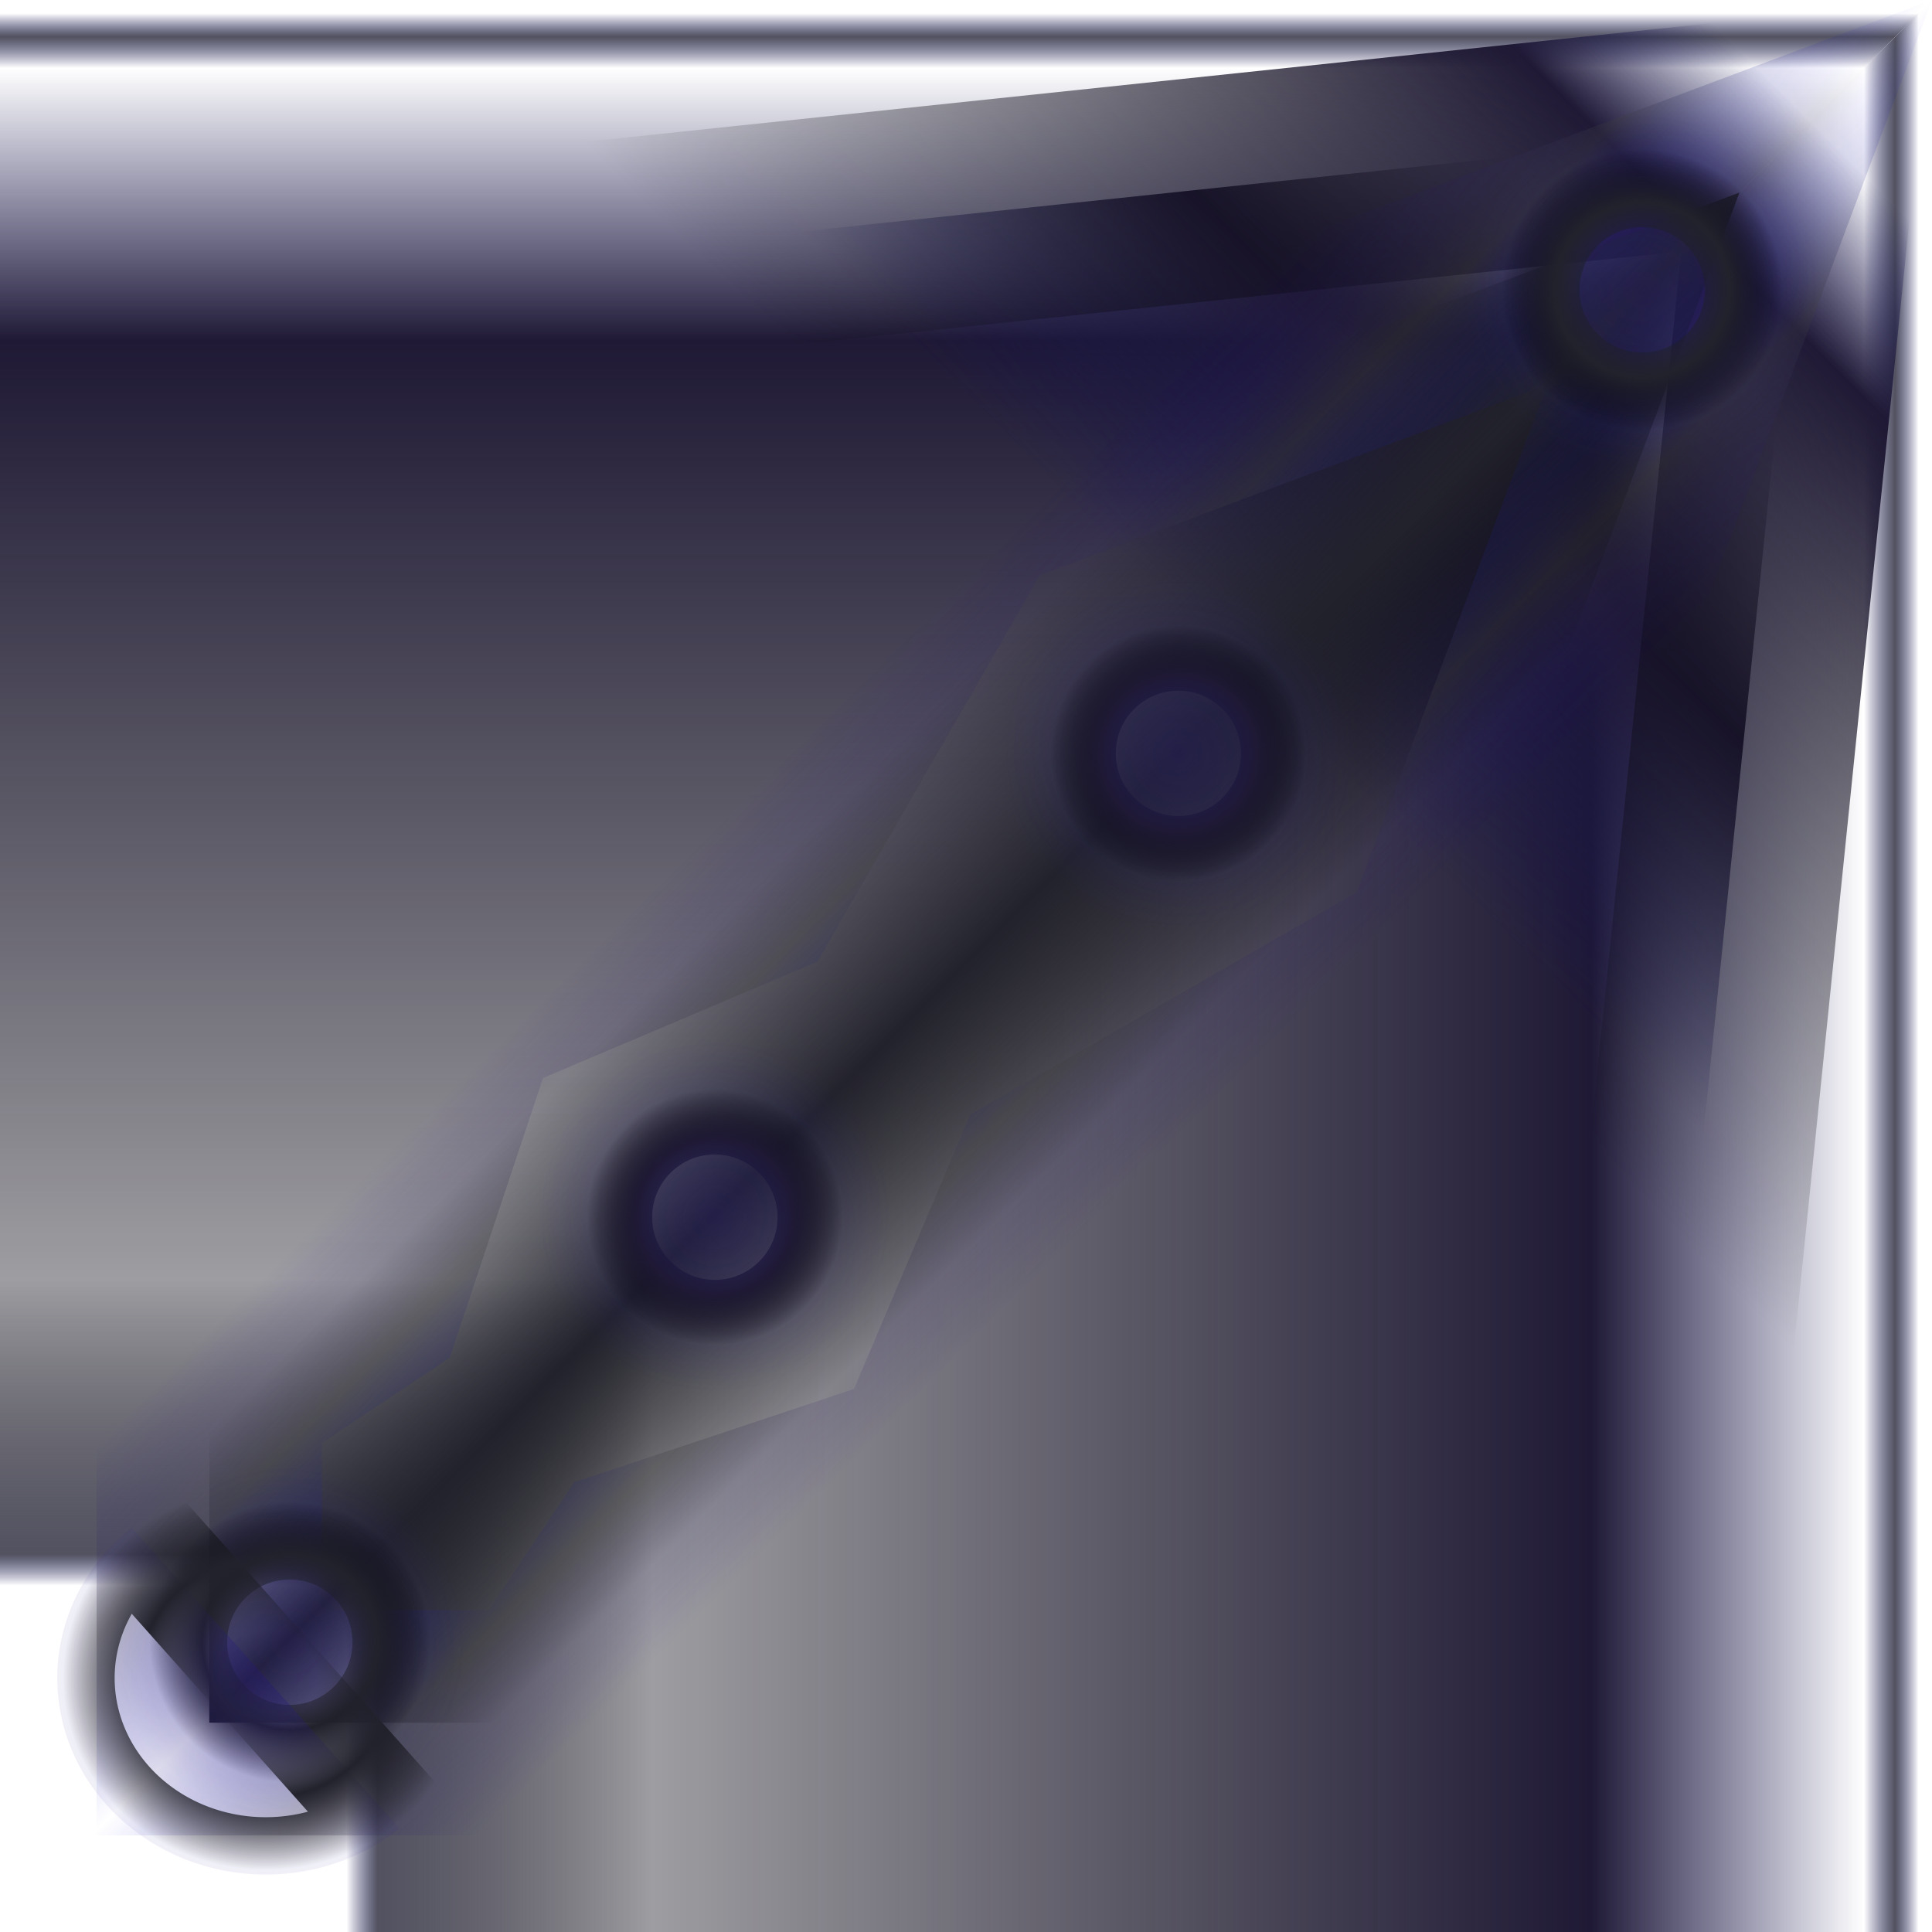 <?xml version="1.0" encoding="UTF-8" standalone="no"?>
<!-- Created with Inkscape (http://www.inkscape.org/) -->

<svg
   width="64mm"
   height="64mm"
   viewBox="0 0 64 64"
   version="1.1"
   id="svg1"
   inkscape:export-filename="corner.png"
   inkscape:export-xdpi="96"
   inkscape:export-ydpi="96"
   inkscape:version="1.4.2 (f4327f4, 2025-05-13)"
   sodipodi:docname="corner.svg"
   xmlns:inkscape="http://www.inkscape.org/namespaces/inkscape"
   xmlns:sodipodi="http://sodipodi.sourceforge.net/DTD/sodipodi-0.dtd"
   xmlns:xlink="http://www.w3.org/1999/xlink"
   xmlns="http://www.w3.org/2000/svg"
   xmlns:svg="http://www.w3.org/2000/svg">
  <sodipodi:namedview
     id="namedview1"
     pagecolor="#505050"
     bordercolor="#eeeeee"
     borderopacity="1"
     inkscape:showpageshadow="0"
     inkscape:pageopacity="0"
     inkscape:pagecheckerboard="0"
     inkscape:deskcolor="#505050"
     inkscape:document-units="mm"
     inkscape:zoom="2"
     inkscape:cx="91.5"
     inkscape:cy="139.25"
     inkscape:window-width="2560"
     inkscape:window-height="1411"
     inkscape:window-x="-9"
     inkscape:window-y="-9"
     inkscape:window-maximized="1"
     inkscape:current-layer="layer1"
     showgrid="false" />
  <defs
     id="defs1">
    <linearGradient
       id="linearGradient1">
      <stop
         style="stop-color:#111153;stop-opacity:0;"
         offset="0"
         id="stop542" />
      <stop
         style="stop-color:#1f1935;stop-opacity:1;"
         offset="0.179"
         id="stop543" />
      <stop
         style="stop-color:#000000;stop-opacity:0;"
         offset="1"
         id="stop544" />
    </linearGradient>
    <linearGradient
       id="swatch515"
       inkscape:swatch="solid">
      <stop
         style="stop-color:#ffffff;stop-opacity:1;"
         offset="0"
         id="stop516" />
    </linearGradient>
    <linearGradient
       id="linearGradient1-1">
      <stop
         style="stop-color:#111153;stop-opacity:0;"
         offset="0.101"
         id="stop3" />
      <stop
         style="stop-color:#1f1935;stop-opacity:1;"
         offset="0.447"
         id="stop1" />
      <stop
         style="stop-color:#000000;stop-opacity:0;"
         offset="0.73"
         id="stop2" />
    </linearGradient>
    <linearGradient
       inkscape:collect="always"
       xlink:href="#linearGradient1-4"
       id="linearGradient7"
       gradientUnits="userSpaceOnUse"
       gradientTransform="matrix(0,-32,-32,0,64,96)"
       x1="2"
       y1="0"
       x2="2"
       y2="2" />
    <linearGradient
       id="linearGradient1-4"
       inkscape:collect="always">
      <stop
         style="stop-color:#111155;stop-opacity:0;"
         offset="0.011"
         id="stop6" />
      <stop
         style="stop-color:#525260;stop-opacity:1;"
         offset="0.023"
         id="stop7" />
      <stop
         style="stop-color:#111153;stop-opacity:0;"
         offset="0.039"
         id="stop3-3" />
      <stop
         style="stop-color:#1f1935;stop-opacity:1;"
         offset="0.179"
         id="stop1-21" />
      <stop
         style="stop-color:#0c0a15;stop-opacity:0.4;"
         offset="0.661"
         id="stop4" />
      <stop
         style="stop-color:#525261;stop-opacity:1;"
         offset="0.802"
         id="stop5" />
      <stop
         style="stop-color:#111155;stop-opacity:0;"
         offset="0.818"
         id="stop2-1" />
    </linearGradient>
    <linearGradient
       inkscape:collect="always"
       xlink:href="#linearGradient1-4"
       id="linearGradient5"
       x1="2"
       y1="0"
       x2="2"
       y2="2"
       gradientUnits="userSpaceOnUse"
       gradientTransform="matrix(32,0,0,32,-32,2.7391855e-7)" />
    <linearGradient
       inkscape:collect="always"
       xlink:href="#linearGradient1-1"
       id="linearGradient542"
       x1="1.115"
       y1="0.885"
       x2="1.853"
       y2="0.146"
       gradientUnits="userSpaceOnUse"
       gradientTransform="matrix(27.879,0,0,27.955,8.272,-0.029)" />
    <linearGradient
       inkscape:collect="always"
       xlink:href="#linearGradient1"
       id="linearGradient9"
       x1="1.853"
       y1="0.146"
       x2="1.115"
       y2="0.885"
       gradientUnits="userSpaceOnUse"
       gradientTransform="matrix(27.879,0,0,27.955,8.272,-0.029)" />
    <linearGradient
       inkscape:collect="always"
       xlink:href="#linearGradient547"
       id="linearGradient548"
       x1="0.25"
       y1="1.25"
       x2="0.745"
       y2="1.746"
       gradientUnits="userSpaceOnUse"
       gradientTransform="matrix(32.183,0,0,32.182,-0.308,-0.057)" />
    <linearGradient
       id="linearGradient547"
       inkscape:collect="always">
      <stop
         style="stop-color:#1b1b25;stop-opacity:0;"
         offset="0.203"
         id="stop547" />
      <stop
         style="stop-color:#22222c;stop-opacity:1;"
         offset="0.5"
         id="stop549" />
      <stop
         style="stop-color:#000000;stop-opacity:0;"
         offset="0.8"
         id="stop548" />
    </linearGradient>
    <linearGradient
       inkscape:collect="always"
       xlink:href="#linearGradient549"
       id="linearGradient551"
       x1="0.25"
       y1="1.25"
       x2="0.745"
       y2="1.746"
       gradientUnits="userSpaceOnUse"
       gradientTransform="matrix(32.183,0,0,32.182,-0.308,-0.057)" />
    <linearGradient
       id="linearGradient549"
       inkscape:collect="always">
      <stop
         style="stop-color:#160083;stop-opacity:0;"
         offset="0.1"
         id="stop550" />
      <stop
         style="stop-color:#404040;stop-opacity:0.3;"
         offset="0.3"
         id="stop552" />
      <stop
         style="stop-color:#0300ef;stop-opacity:0;"
         offset="0.5"
         id="stop554" />
      <stop
         style="stop-color:#404040;stop-opacity:0.3;"
         offset="0.7"
         id="stop553" />
      <stop
         style="stop-color:#150080;stop-opacity:0;"
         offset="0.9"
         id="stop551" />
    </linearGradient>
    <radialGradient
       inkscape:collect="always"
       xlink:href="#linearGradient556"
       id="radialGradient558"
       cx="0.18"
       cy="1.82"
       fx="0.18"
       fy="1.82"
       r="0.296"
       gradientUnits="userSpaceOnUse"
       gradientTransform="matrix(19.722,0,0,19.722,50.85,-26.295)" />
    <linearGradient
       id="linearGradient556"
       inkscape:collect="always">
      <stop
         style="stop-color:#241971;stop-opacity:0.379;"
         offset="0"
         id="stop557" />
      <stop
         style="stop-color:#2c269a;stop-opacity:0;"
         offset="1"
         id="stop558" />
    </linearGradient>
    <radialGradient
       inkscape:collect="always"
       xlink:href="#linearGradient547"
       id="radialGradient556"
       cx="0.18"
       cy="1.82"
       fx="0.18"
       fy="1.82"
       r="0.18"
       gradientUnits="userSpaceOnUse"
       gradientTransform="matrix(32.432,0,0,32.432,48.562,-49.427)" />
    <radialGradient
       inkscape:collect="always"
       xlink:href="#linearGradient556"
       id="radialGradient558-5"
       cx="0.18"
       cy="1.82"
       fx="0.18"
       fy="1.82"
       r="0.296"
       gradientUnits="userSpaceOnUse"
       gradientTransform="matrix(19.715,0,0,19.715,35.488,-10.925)" />
    <radialGradient
       inkscape:collect="always"
       xlink:href="#linearGradient1-1"
       id="radialGradient556-6"
       cx="0.18"
       cy="1.82"
       fx="0.18"
       fy="1.82"
       r="0.18"
       gradientUnits="userSpaceOnUse"
       gradientTransform="matrix(32.419,0,0,32.42,33.201,-34.049)" />
    <radialGradient
       inkscape:collect="always"
       xlink:href="#linearGradient556"
       id="radialGradient558-5-8"
       cx="0.18"
       cy="1.82"
       fx="0.18"
       fy="1.82"
       r="0.296"
       gradientUnits="userSpaceOnUse"
       gradientTransform="matrix(19.722,0,0,19.722,20.13,4.425)" />
    <radialGradient
       inkscape:collect="always"
       xlink:href="#linearGradient1-1"
       id="radialGradient556-6-6"
       cx="0.18"
       cy="1.82"
       fx="0.18"
       fy="1.82"
       r="0.18"
       gradientUnits="userSpaceOnUse"
       gradientTransform="matrix(32.432,0,0,32.432,17.842,-18.707)" />
    <radialGradient
       inkscape:collect="always"
       xlink:href="#linearGradient556"
       id="radialGradient558-5-3"
       cx="0.18"
       cy="1.82"
       fx="0.18"
       fy="1.82"
       r="0.296"
       gradientUnits="userSpaceOnUse"
       gradientTransform="matrix(19.722,0,0,19.722,6.05,18.505)" />
    <radialGradient
       inkscape:collect="always"
       xlink:href="#linearGradient547"
       id="radialGradient556-6-3"
       cx="0.18"
       cy="1.82"
       fx="0.18"
       fy="1.82"
       r="0.18"
       gradientUnits="userSpaceOnUse"
       gradientTransform="matrix(32.432,0,0,32.432,3.762,-4.627)" />
    <radialGradient
       inkscape:collect="always"
       xlink:href="#linearGradient556"
       id="radialGradient558-5-3-2"
       cx="0.18"
       cy="1.82"
       fx="0.18"
       fy="1.82"
       r="0.296"
       gradientUnits="userSpaceOnUse"
       gradientTransform="matrix(28.373,0,0,26.746,3.697,6.91)" />
    <radialGradient
       inkscape:collect="always"
       xlink:href="#linearGradient547"
       id="radialGradient556-6-3-9"
       cx="0.18"
       cy="1.82"
       fx="0.18"
       fy="1.82"
       r="0.18"
       gradientUnits="userSpaceOnUse"
       gradientTransform="matrix(46.658,0,0,43.982,0.405,-24.46)" />
  </defs>
  <g
     inkscape:label="Слой 1"
     inkscape:groupmode="layer"
     id="layer1">
    <path
       style="fill:url(#linearGradient7);stroke-width:8.467"
       d="M 64,64 V 2.6506466e-7 L 0,64 v 0 z"
       id="path7"
       sodipodi:nodetypes="ccccc" />
    <path
       style="fill:url(#linearGradient5);stroke-width:8.467"
       d="M 0,2.6506466e-7 H 64 L 0,64 v 0 z"
       id="path2"
       sodipodi:nodetypes="ccccc" />
    <path
       style="fill:url(#linearGradient542);fill-opacity:1;stroke:url(#linearGradient9);stroke-width:7.413;stroke-dasharray:none"
       d="M 59.847,4.164 8.131,9.609 54.55,55.881 Z"
       id="path8"
       sodipodi:nodetypes="cccc" />
    <path
       style="fill:url(#linearGradient548);fill-opacity:1;stroke:url(#linearGradient551);stroke-width:7.466;stroke-dasharray:none;stroke-opacity:1"
       d="M 6.933,45.803 V 57.066 H 18.197 l 3.218,-4.827 9.655,-3.218 4.023,-9.494 12.873,-7.402 9.655,-25.746 -25.746,9.655 -7.402,12.873 -9.494,4.023 -3.218,9.655 z"
       id="path544"
       sodipodi:nodetypes="ccccccccccccc" />
    <ellipse
       style="fill:url(#radialGradient558);stroke:url(#radialGradient556);stroke-width:7.524;stroke-dasharray:none;stroke-opacity:1"
       id="path554"
       cx="54.4"
       cy="9.6"
       rx="5.838"
       ry="5.838" />
    <ellipse
       style="fill:url(#radialGradient558-5);stroke:url(#radialGradient556-6);stroke-width:7.521;stroke-dasharray:none;stroke-opacity:1"
       id="path554-2"
       cx="39.036"
       cy="24.956"
       rx="5.835"
       ry="5.836" />
    <ellipse
       style="fill:url(#radialGradient558-5-8);stroke:url(#radialGradient556-6-6);stroke-width:7.524;stroke-dasharray:none;stroke-opacity:1"
       id="path554-2-9"
       cx="23.68"
       cy="40.32"
       rx="5.838"
       ry="5.838" />
    <ellipse
       style="fill:url(#radialGradient558-5-3);stroke:url(#radialGradient556-6-3);stroke-width:7.524;stroke-dasharray:none"
       id="path554-2-8"
       cx="9.6"
       cy="54.4"
       rx="5.838"
       ry="5.838" />
    <path
       style="fill:url(#radialGradient558-5-3-2);stroke:url(#radialGradient556-6-3-9);stroke-width:3.799;stroke-dasharray:none"
       id="path554-2-8-5"
       sodipodi:type="arc"
       sodipodi:cx="8.80371"
       sodipodi:cy="55.587841"
       sodipodi:rx="6.9053836"
       sodipodi:ry="6.5093775"
       sodipodi:start="0.87266463"
       sodipodi:end="4.0142573"
       sodipodi:arc-type="slice"
       d="M 13.242,60.574 A 6.905,6.509 0 0 1 6.442,61.705 6.905,6.509 0 0 1 2.003,56.718 6.905,6.509 0 0 1 4.365,50.601 L 8.804,55.588 Z" />
  </g>
</svg>
